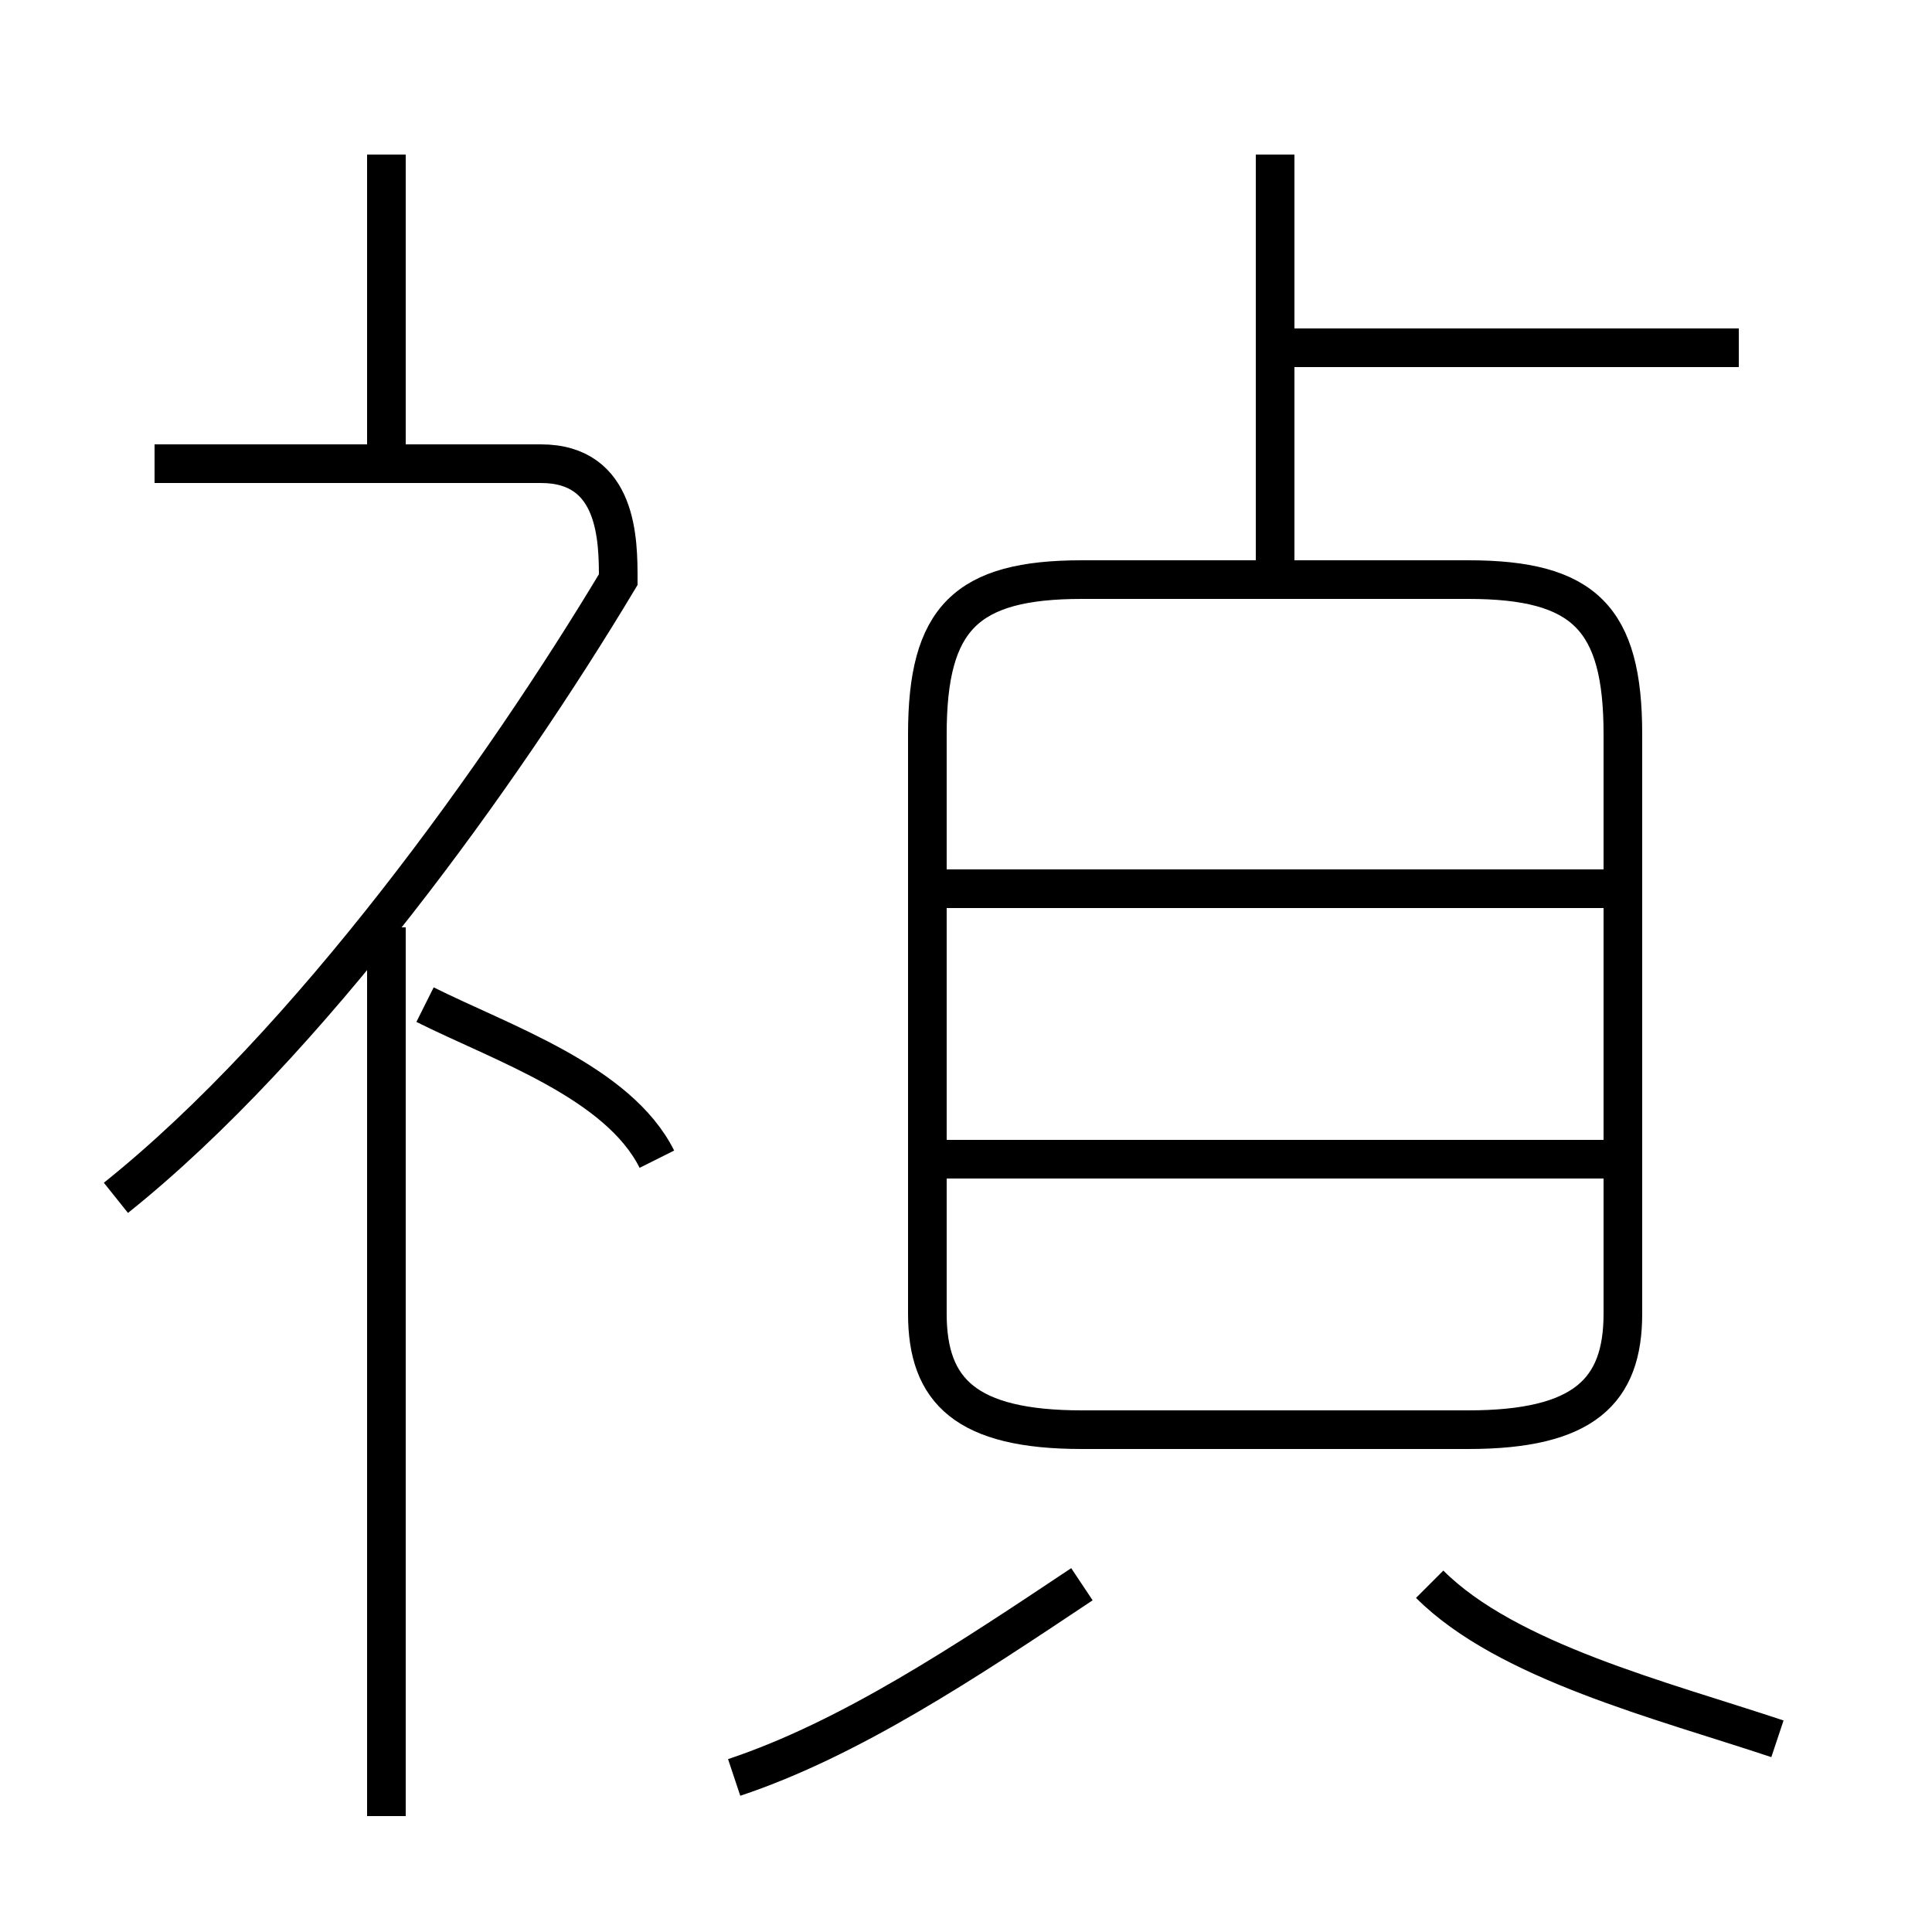 <?xml version='1.0' encoding='utf8'?>
<svg viewBox="0.0 -6.0 50.0 50.0" version="1.1" xmlns="http://www.w3.org/2000/svg">
<rect x="0.0" y="-6.0" width="50.0" height="50.0" fill="#808080" stroke="none"/>
<rect x="-1000" y="-1000" width="2000" height="2000" stroke="white" fill="white"/>
<g style="fill:white;stroke:#000000;  stroke-width:1">
<path d="M 28 -7 L 38 -7 C 41 -7 42 -8 42 -10 L 42 -25 C 42 -28 41 -29 38 -29 L 28 -29 C 25 -29 24 -28 24 -25 L 24 -10 C 24 -8 25 -7 28 -7 Z M 10 3 L 10 -20 M 19 2 C 22 1 25 -1 28 -3 M 17 -14 C 16 -16 13 -17 11 -18 M 3 -13 C 8 -17 13 -24 16 -29 C 16 -30 16 -32 14 -32 L 4 -32 M 46 1 C 43 0 39 -1 37 -3 M 42 -14 L 24 -14 M 10 -32 L 10 -40 M 42 -21 L 24 -21 M 33 -29 L 33 -40 M 45 -35 L 33 -35" transform="translate(0.0 38.0)" />
</g>
</svg>